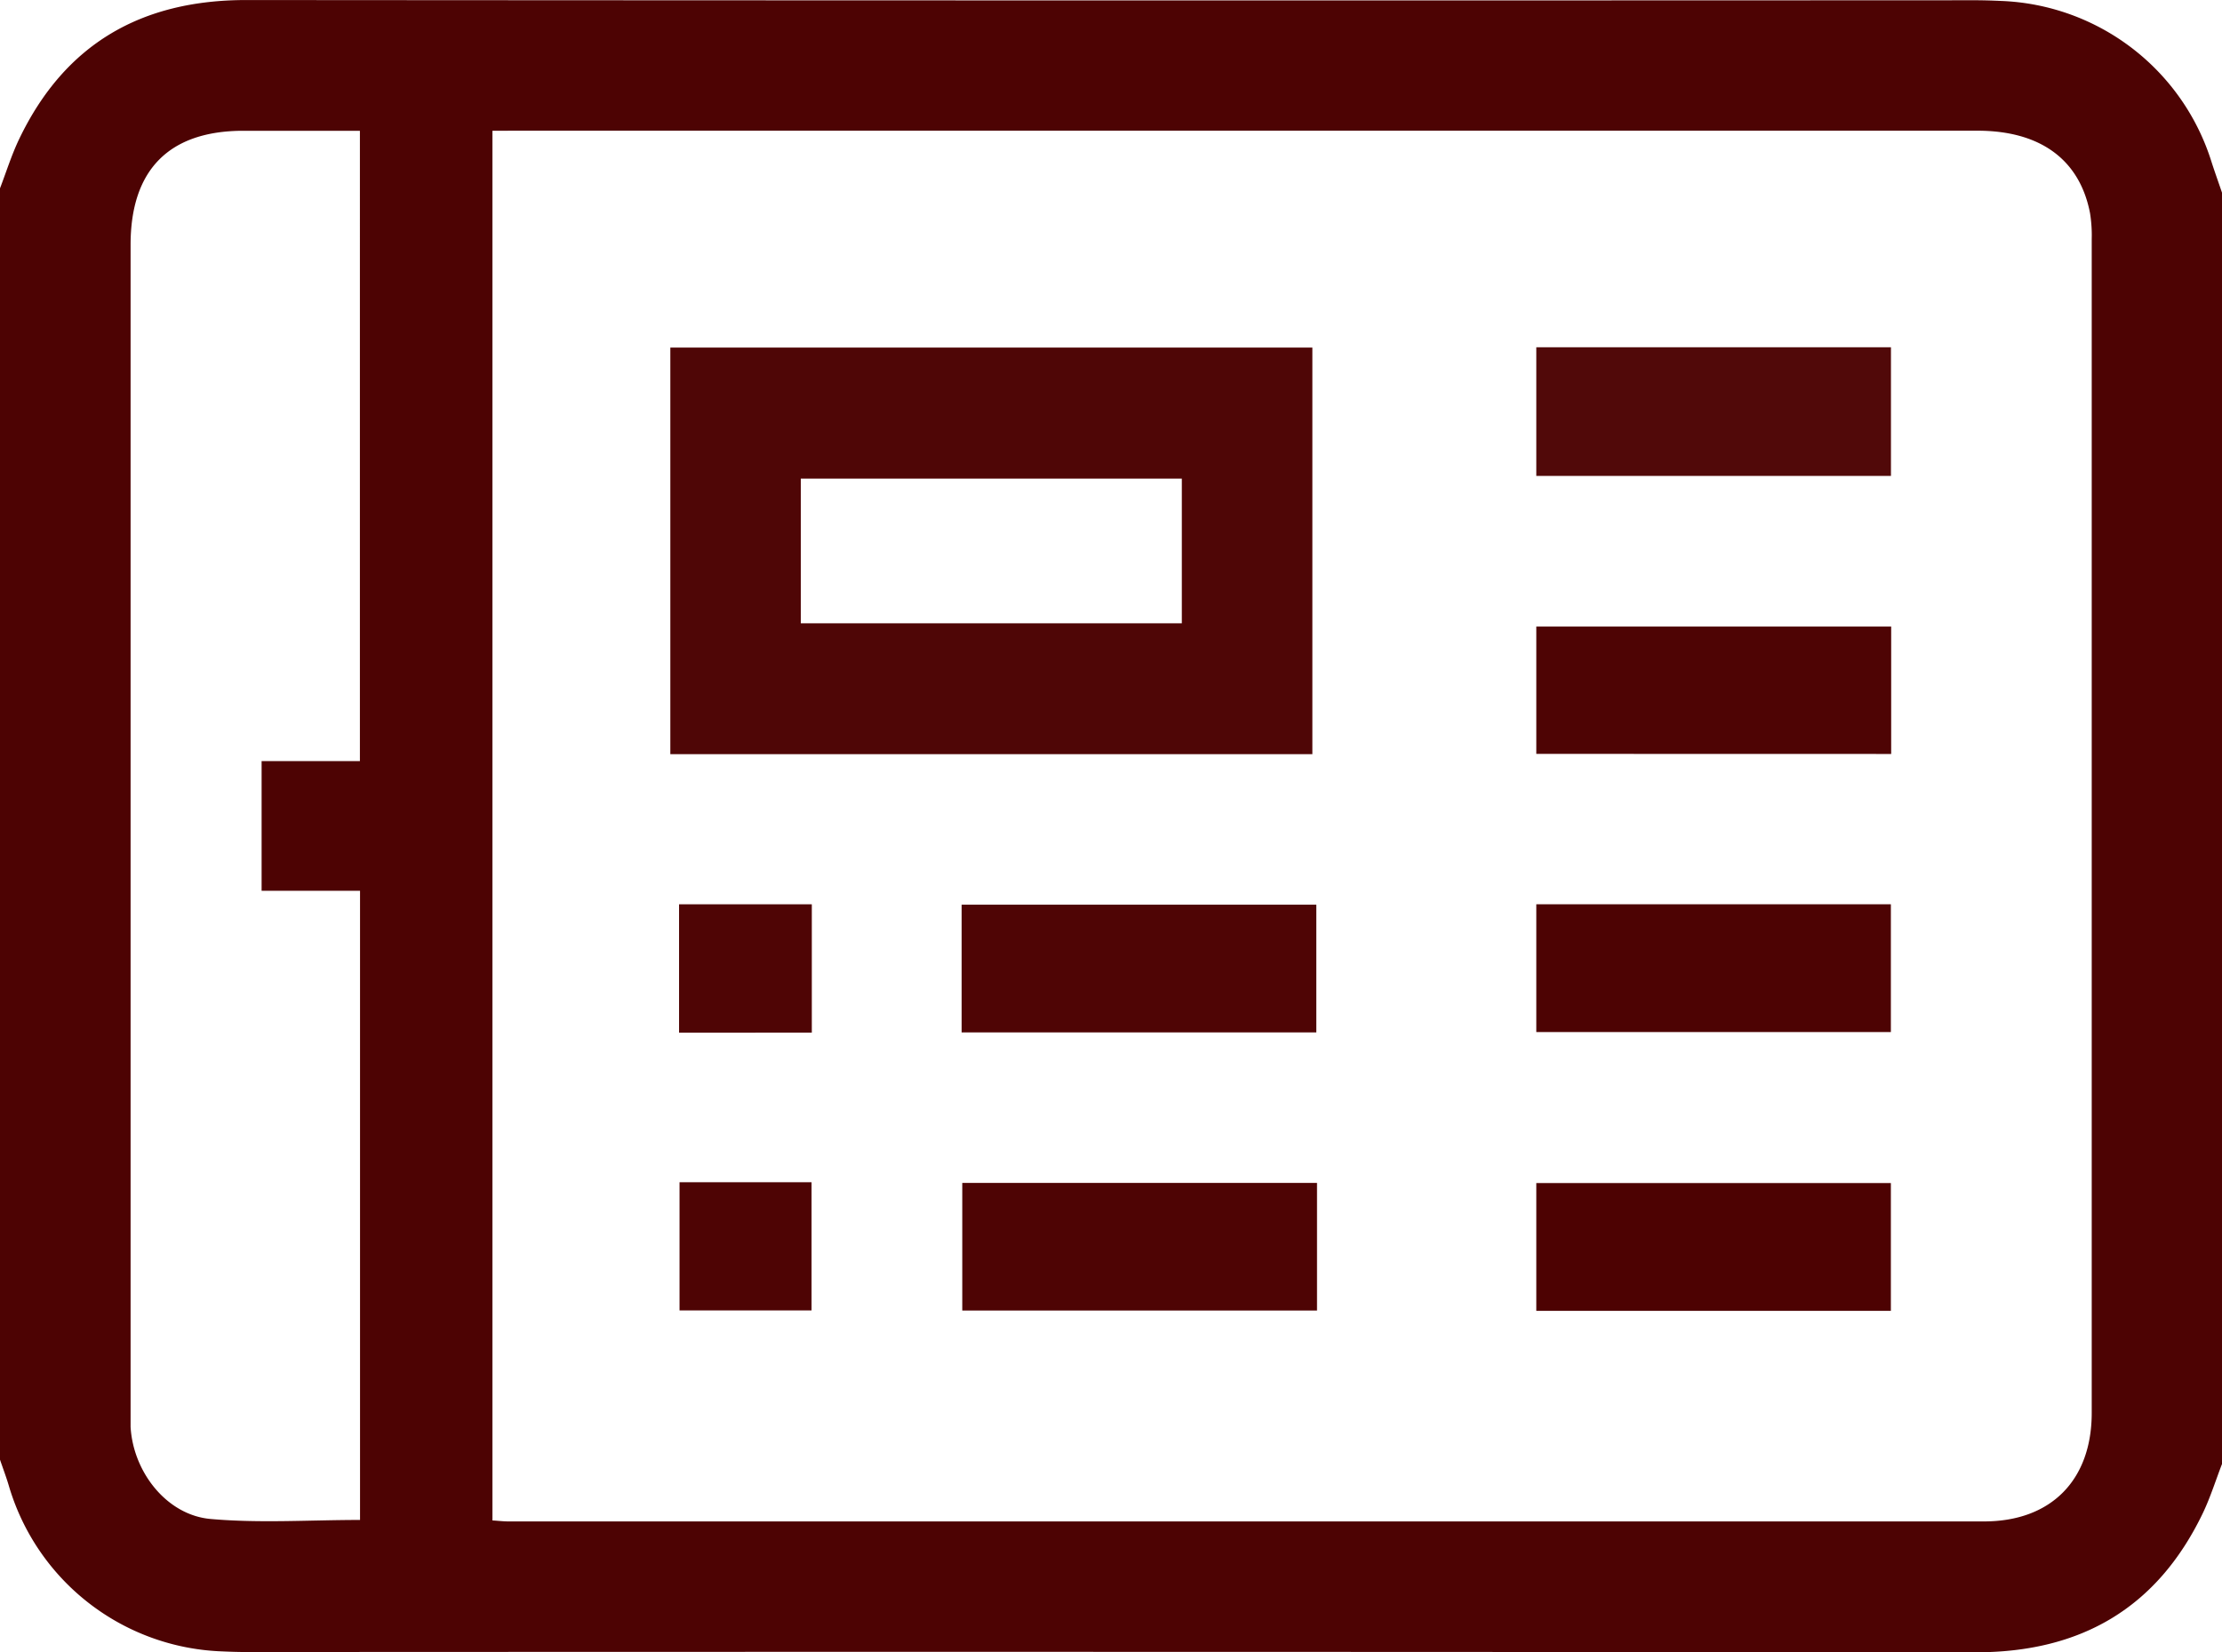 <svg id="Layer_1" data-name="Layer 1" xmlns="http://www.w3.org/2000/svg" viewBox="0 0 512 380.8"><defs><style>.cls-1{fill:#4d0303;}.cls-2{fill:#4f0606;}.cls-3{fill:#510909;}.cls-4{fill:#4e0404;}.cls-5{fill:#4f0505;}.cls-6{fill:#4d0202;}</style></defs><title>1024orders-trade</title><path class="cls-1" d="M562,250V543c-1.46,3.77-2.67,7.67-4.41,11.31-10.54,21.93-28.16,32.1-52.38,32.08q-199.15-.17-398.3-.06c-2.17,0-4.33-.08-6.49-.18a53.2,53.2,0,0,1-48.28-37.79c-.62-2.15-1.42-4.24-2.14-6.36V249c1.45-3.78,2.66-7.68,4.4-11.32,10.53-22,28.2-32.09,52.4-32.07q199.19.15,398.37.05c2,0,4,.07,6,.16a52.91,52.91,0,0,1,48.37,36.95C560.31,245.18,561.18,247.58,562,250ZM163.47,235.74V556c1.4.09,2.54.23,3.68.23q170,0,340,0c15.47,0,24.83-9.52,24.83-25q0-135.25,0-270.51a32,32,0,0,0-.39-6c-2.38-12.37-11.49-19-25.94-19q-168.49,0-337,0Zm-30.54,0c-9.22,0-18,0-26.84,0-17.13,0-26,9-26,26.27q0,134,0,267.91c0,1.5,0,3,0,4.5.58,10.45,8.37,20.39,18.49,21.25,11.34,1,22.83.22,34.38.22v-145H110.28V381h22.65Z" transform="translate(-50 -205.6)"/><path class="cls-2" d="M204.46,379.41V285.7H352.4v93.71Zm30.06-30.16h87.8V315.91h-87.8Z" transform="translate(-50 -205.6)"/><path class="cls-3" d="M485.72,285.63v29.65H404V285.63Z" transform="translate(-50 -205.6)"/><path class="cls-4" d="M404,379.34V350h81.77v29.36Z" transform="translate(-50 -205.6)"/><path class="cls-5" d="M271.58,443.53V414.09h81.73v29.44Z" transform="translate(-50 -205.6)"/><path class="cls-4" d="M353.47,478.21v29.42H271.73V478.21Z" transform="translate(-50 -205.6)"/><path class="cls-1" d="M404,414h81.7v29.45H404Z" transform="translate(-50 -205.6)"/><path class="cls-6" d="M485.7,507.7H404V478.25H485.7Z" transform="translate(-50 -205.6)"/><path class="cls-5" d="M206.47,443.59V414h30.59v29.58Z" transform="translate(-50 -205.6)"/><path class="cls-4" d="M206.58,478.06H237V507.6H206.58Z" transform="translate(-50 -205.6)"/></svg>